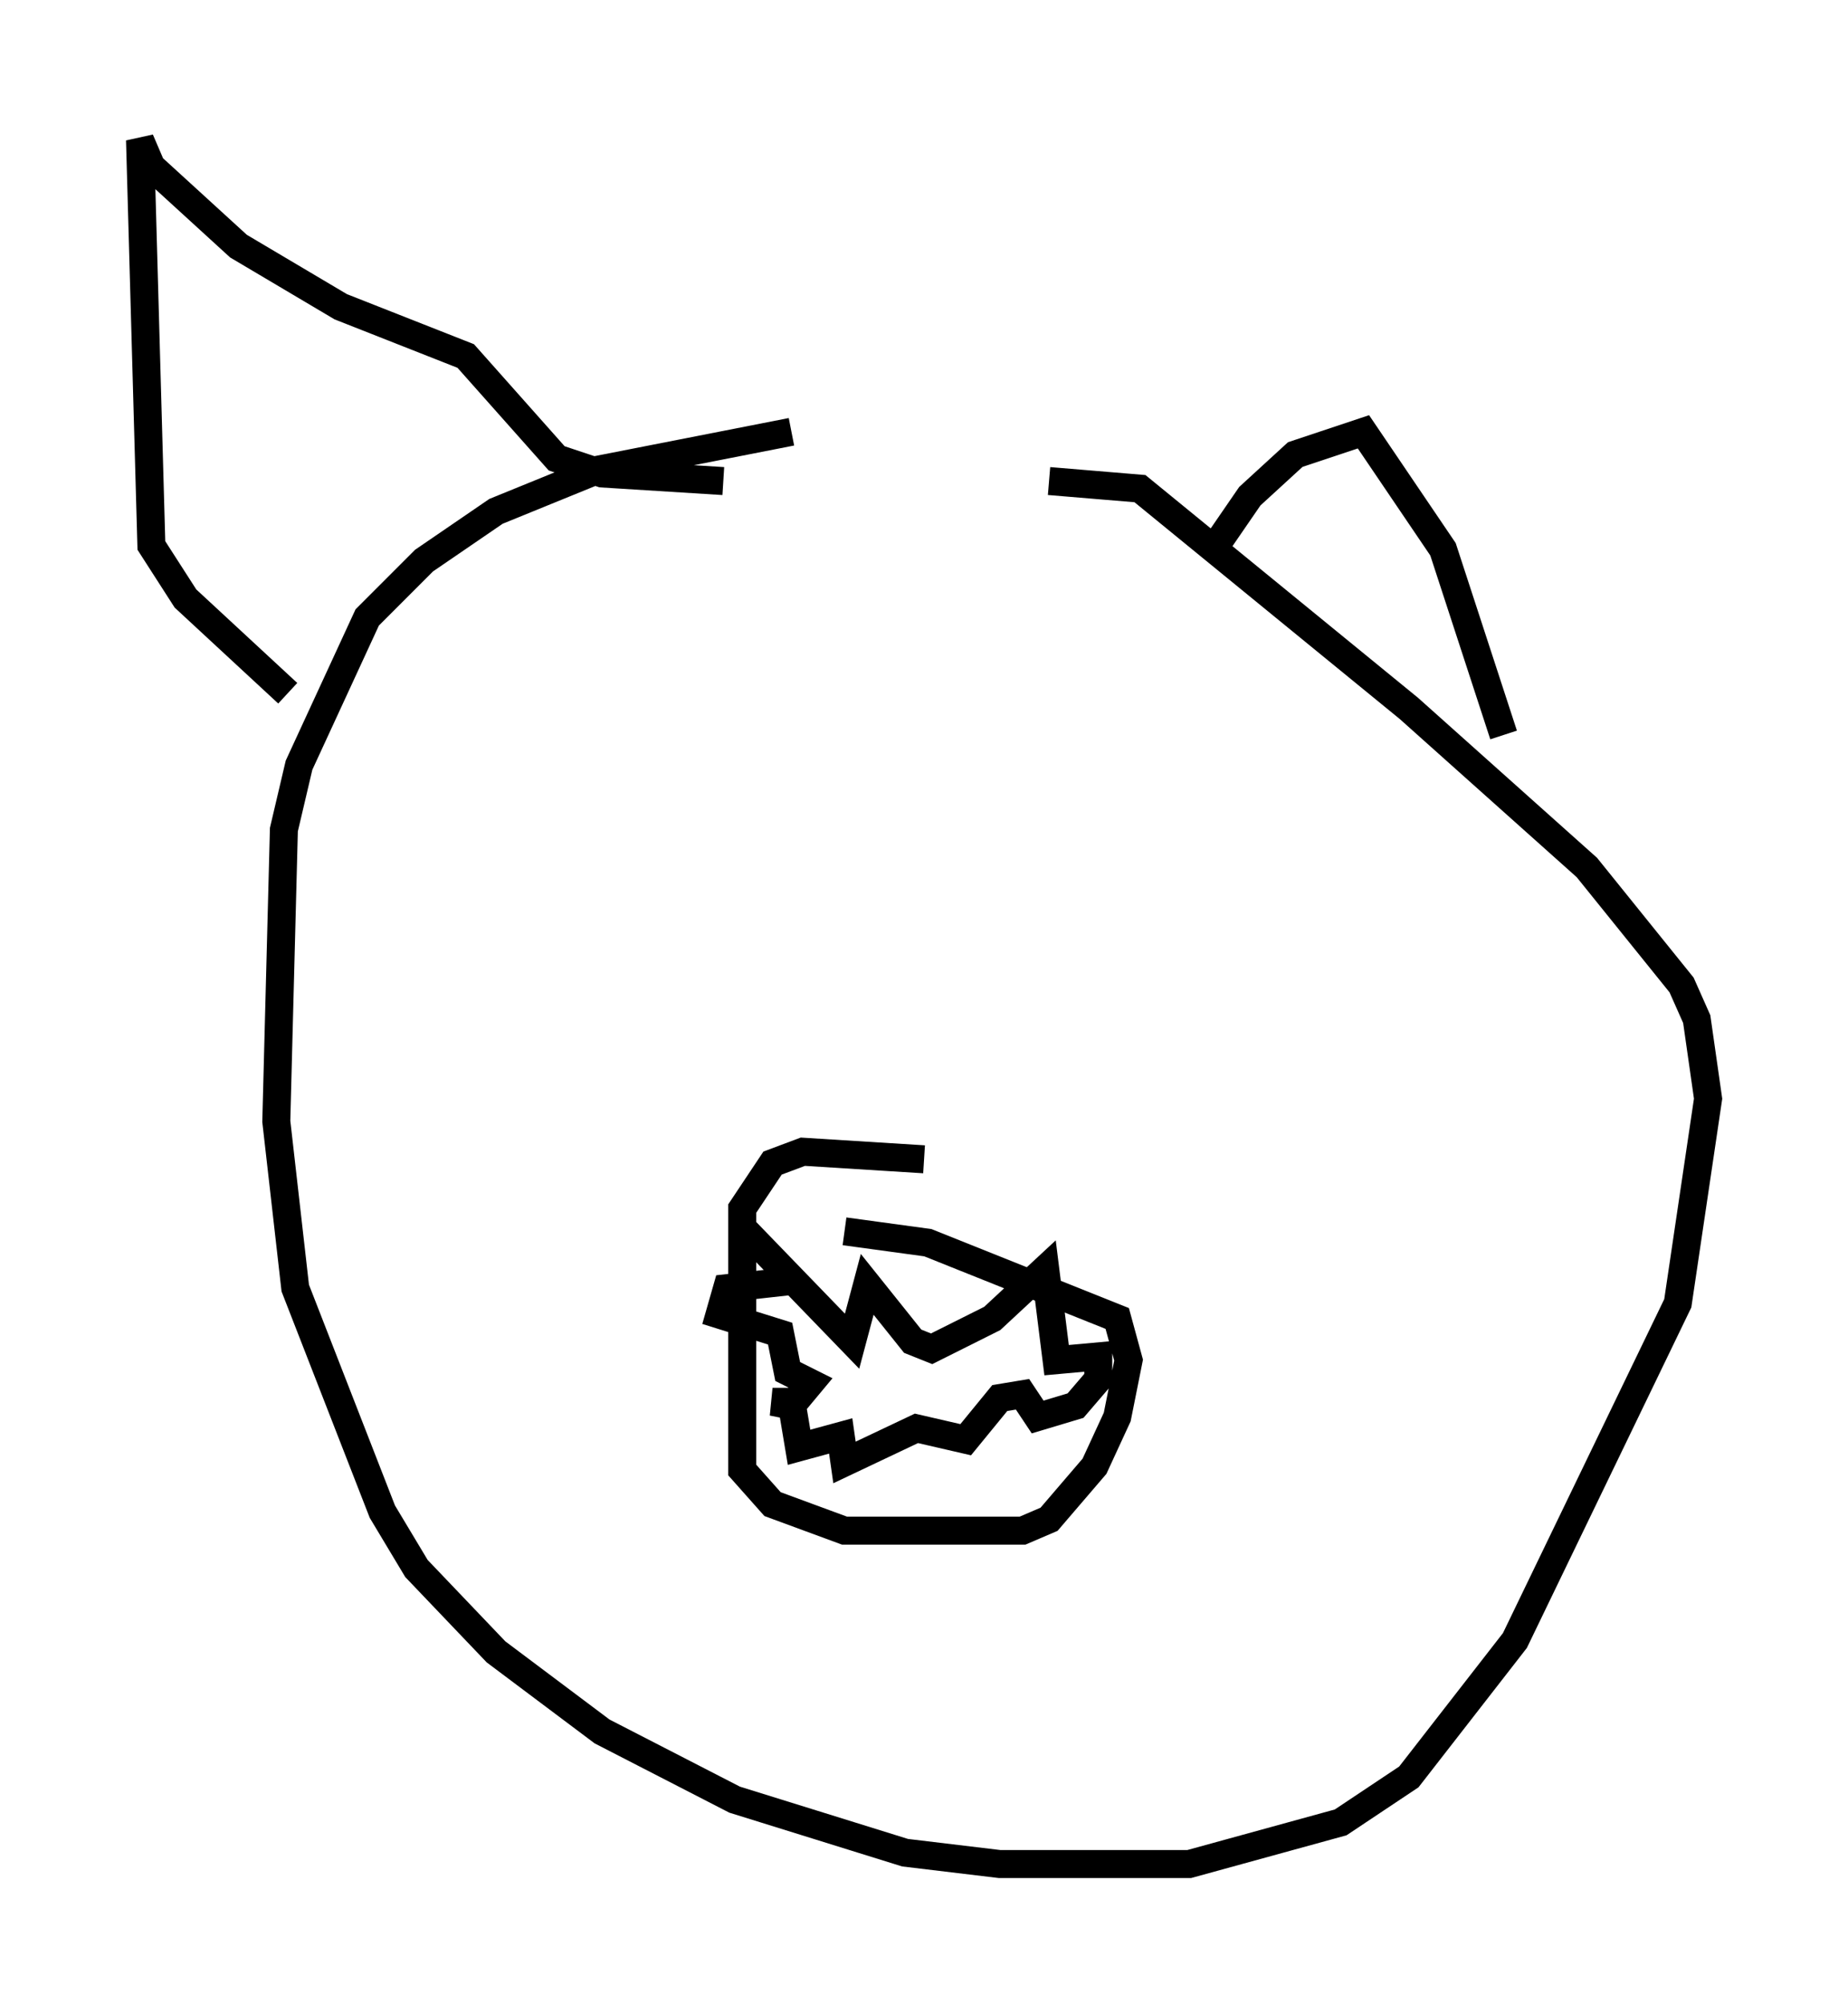<?xml version="1.0" encoding="utf-8" ?>
<svg baseProfile="full" height="71.569" version="1.1" width="66.021" xmlns="http://www.w3.org/2000/svg" xmlns:ev="http://www.w3.org/2001/xml-events" xmlns:xlink="http://www.w3.org/1999/xlink"><defs /><rect fill="white" height="71.569" width="66.021" x="0" y="0" /><path d="M36.529, 15.555 m-8.254, -0.135 l-6.901, 1.353 -3.654, 1.488 l-2.571, 1.759 -2.03, 2.03 l-2.436, 5.277 -0.541, 2.3 l-0.271, 10.419 0.677, 5.954 l3.112, 7.984 1.218, 2.03 l2.842, 2.977 3.789, 2.842 l4.736, 2.436 6.089, 1.894 l3.383, 0.406 6.766, 0.0 l5.413, -1.488 2.436, -1.624 l3.789, -4.871 5.819, -12.043 l1.083, -7.307 -0.406, -2.842 l-0.541, -1.218 -3.383, -4.195 l-6.36, -5.683 -9.607, -7.848 l-3.248, -0.271 m-4.465, 24.222 l-4.33, -0.271 -1.083, 0.406 l-1.083, 1.624 0.0, 9.337 l1.083, 1.218 2.571, 0.947 l6.36, 0.0 0.947, -0.406 l1.624, -1.894 0.812, -1.759 l0.406, -2.03 -0.406, -1.488 l-6.766, -2.706 -2.977, -0.406 m-3.789, -0.271 l4.059, 4.195 0.541, -2.03 l1.624, 2.03 0.677, 0.271 l2.165, -1.083 1.894, -1.759 l0.406, 3.248 1.488, -0.135 l0.0, 0.812 -0.812, 0.947 l-1.353, 0.406 -0.541, -0.812 l-0.812, 0.135 -1.218, 1.488 l-1.759, -0.406 -2.571, 1.218 l-0.135, -0.947 -1.488, 0.406 l-0.271, -1.624 -0.677, 0.0 l0.677, 0.135 0.677, -0.812 l-0.812, -0.406 -0.271, -1.353 l-2.165, -0.677 0.271, -0.947 l2.436, -0.271 m-18.132, -20.974 l-3.654, -3.383 -1.218, -1.894 l-0.406, -14.479 0.406, 0.947 l3.112, 2.842 3.654, 2.165 l4.465, 1.759 3.248, 3.654 l1.624, 0.541 4.33, 0.271 m17.321, 2.706 l1.488, -2.165 1.624, -1.488 l2.436, -0.812 2.842, 4.195 l2.165, 6.631 " fill="none" stroke="black" stroke-width="1" /></svg>